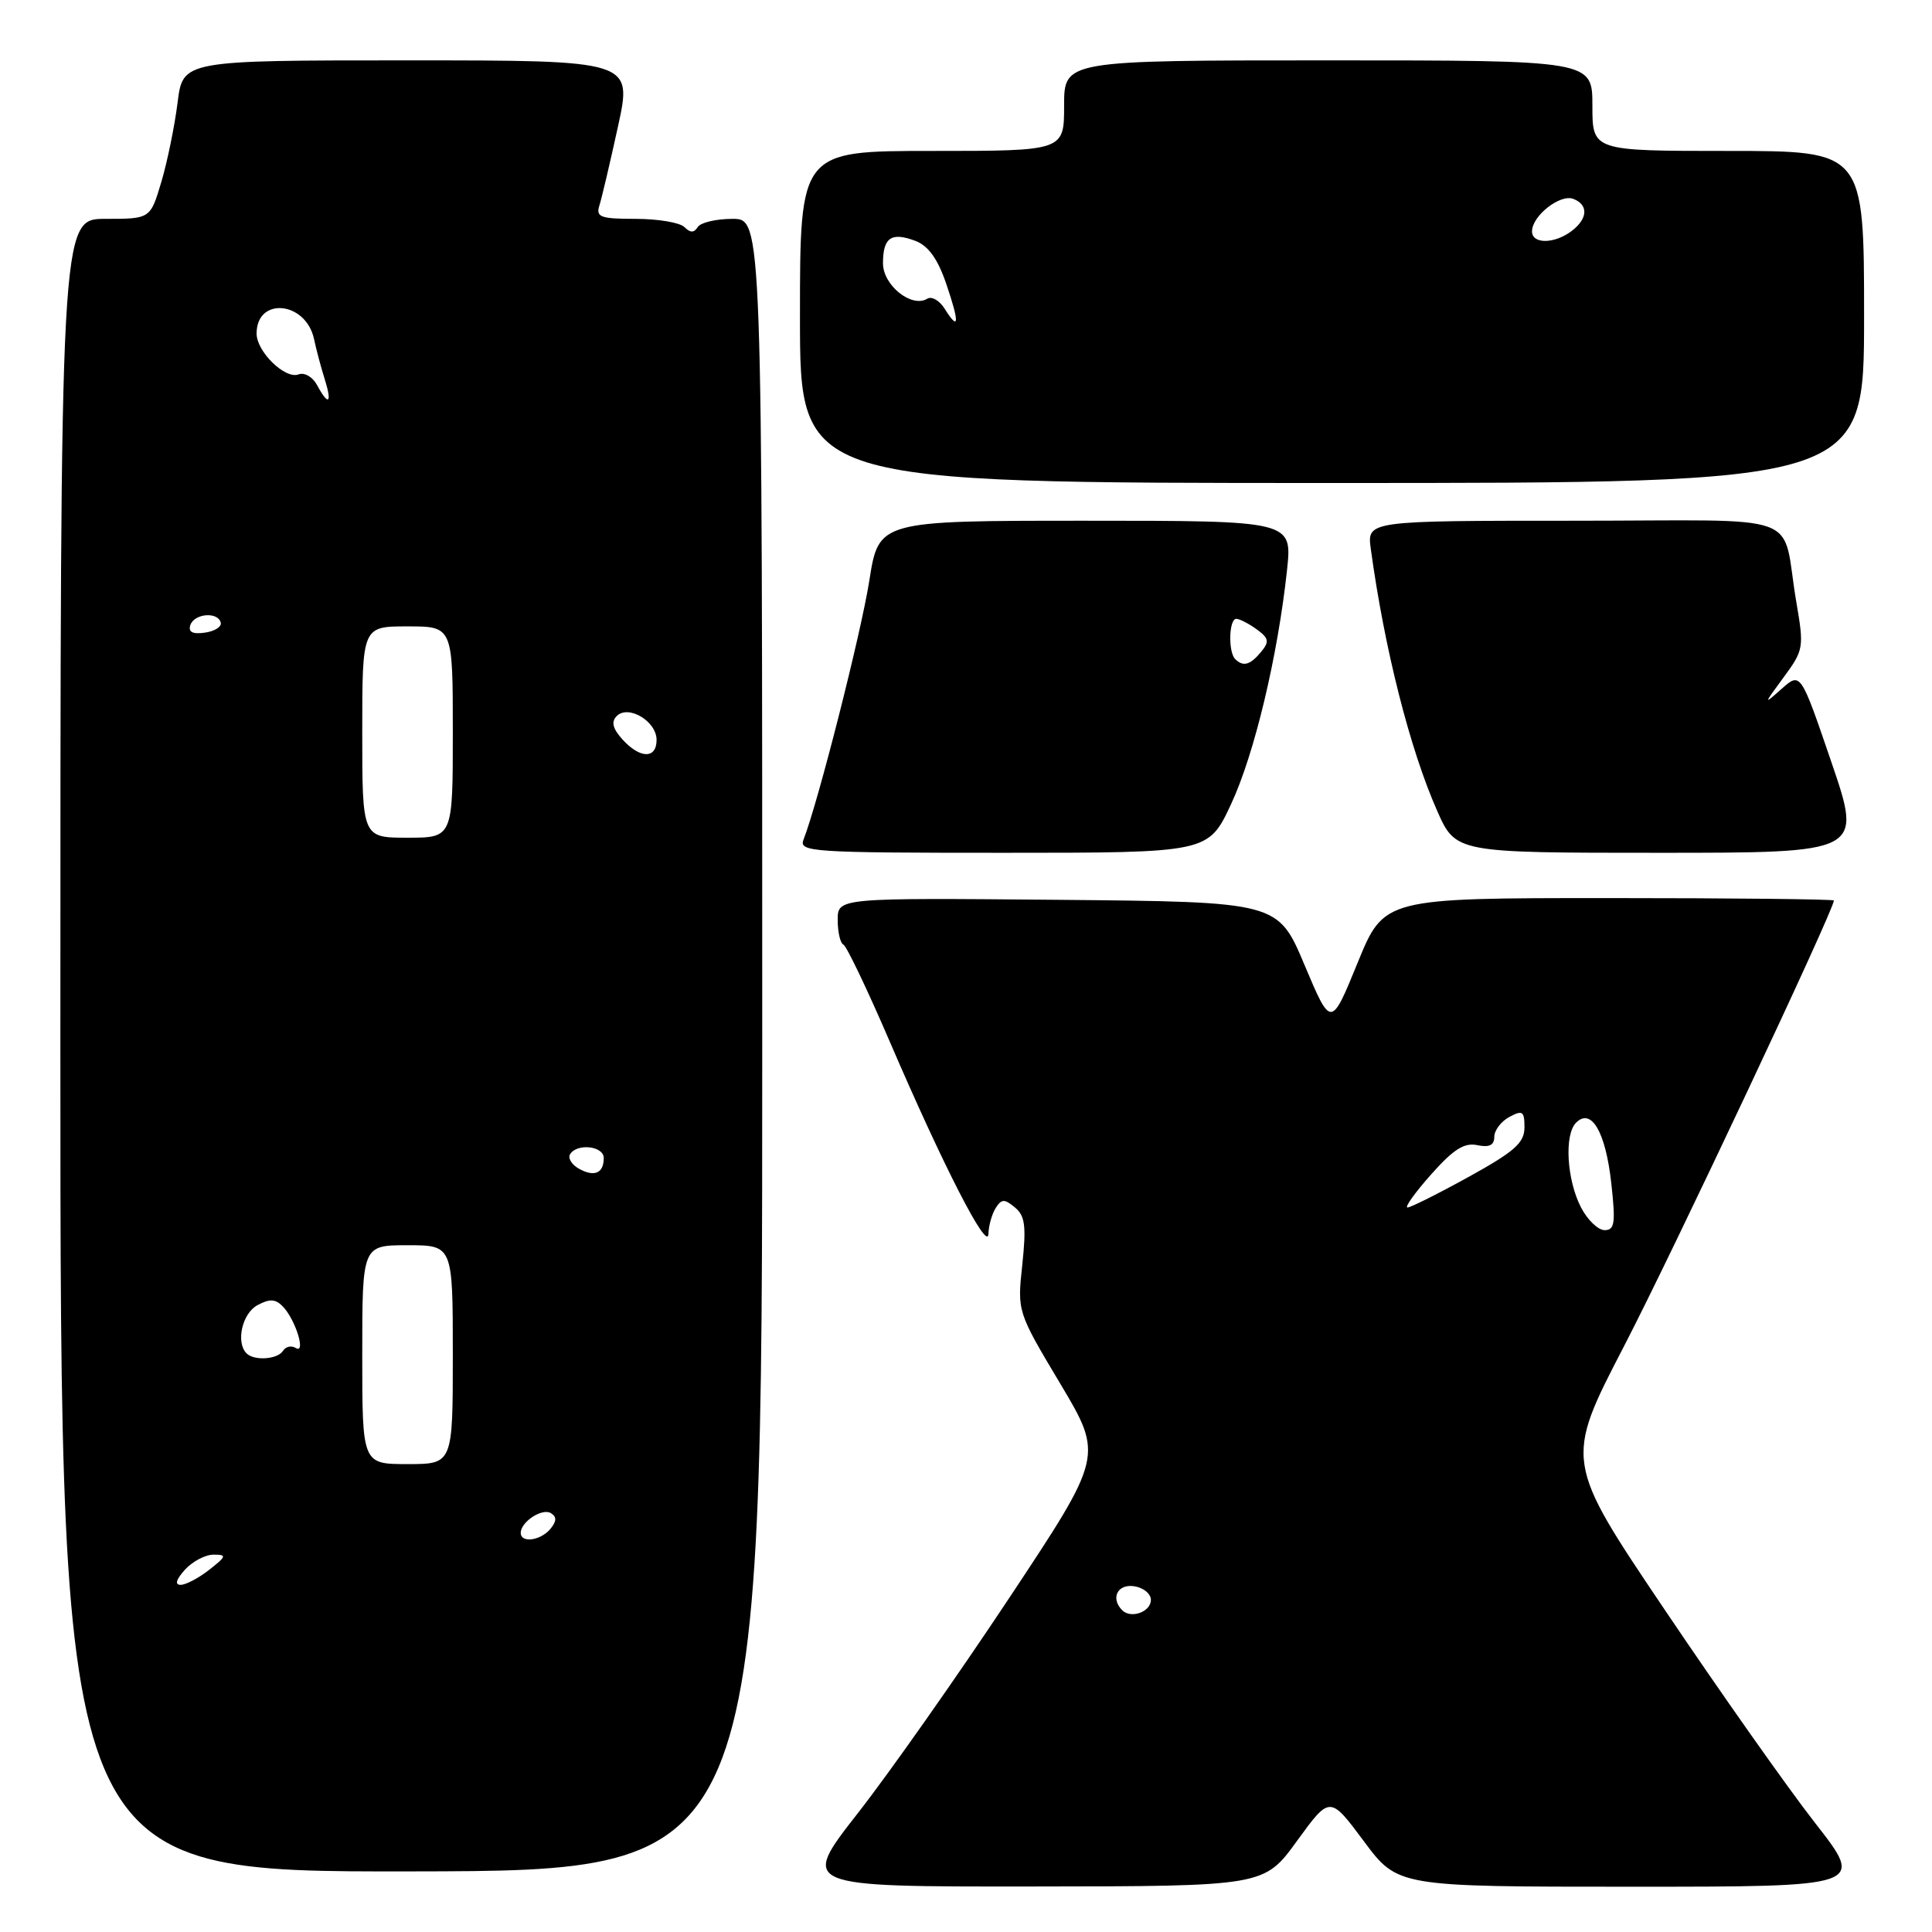 <?xml version="1.0" encoding="UTF-8" standalone="no"?>
<!DOCTYPE svg PUBLIC "-//W3C//DTD SVG 1.1//EN" "http://www.w3.org/Graphics/SVG/1.1/DTD/svg11.dtd" >
<svg xmlns="http://www.w3.org/2000/svg" xmlns:xlink="http://www.w3.org/1999/xlink" version="1.1" viewBox="0 0 256 256">
 <g >
 <path fill="currentColor"
d=" M 171.86 243.93 C 176.22 237.93 176.22 237.93 180.71 243.96 C 185.20 250.00 185.20 250.00 216.15 250.00 C 247.11 250.00 247.11 250.00 240.53 241.58 C 236.91 236.95 227.96 224.25 220.63 213.37 C 207.30 193.59 207.30 193.59 215.22 178.32 C 221.63 165.96 243.00 120.57 243.00 119.32 C 243.00 119.15 229.59 119.00 213.19 119.00 C 183.39 119.00 183.39 119.00 179.88 127.60 C 176.37 136.20 176.37 136.20 172.85 127.85 C 169.33 119.50 169.33 119.50 140.17 119.23 C 111.00 118.97 111.00 118.97 111.00 121.90 C 111.00 123.51 111.34 124.98 111.76 125.17 C 112.17 125.35 114.93 131.12 117.89 138.00 C 124.98 154.49 130.88 166.00 130.97 163.50 C 131.00 162.40 131.44 160.85 131.94 160.06 C 132.71 158.85 133.10 158.84 134.48 159.99 C 135.83 161.10 136.00 162.47 135.46 167.57 C 134.79 173.80 134.79 173.80 140.50 183.36 C 146.20 192.93 146.20 192.93 133.72 211.75 C 126.85 222.11 117.82 234.95 113.64 240.29 C 106.05 250.00 106.05 250.00 136.77 249.97 C 167.50 249.94 167.50 249.94 171.86 243.93 Z  M 101.00 138.45 C 101.00 29.00 101.00 29.00 97.06 29.00 C 94.89 29.00 92.82 29.49 92.45 30.09 C 91.96 30.87 91.47 30.87 90.69 30.09 C 90.09 29.49 87.18 29.00 84.23 29.00 C 79.57 29.00 78.94 28.77 79.42 27.24 C 79.73 26.27 80.84 21.55 81.89 16.74 C 83.80 8.00 83.80 8.00 54.02 8.00 C 24.23 8.00 24.23 8.00 23.53 13.60 C 23.14 16.69 22.18 21.41 21.38 24.10 C 19.92 29.00 19.92 29.00 13.96 29.00 C 8.00 29.00 8.00 29.00 8.00 138.52 C 8.00 248.04 8.00 248.04 54.50 247.97 C 101.00 247.90 101.00 247.90 101.00 138.45 Z  M 163.12 106.56 C 166.21 99.94 169.30 87.01 170.54 75.52 C 171.23 69.00 171.23 69.00 143.84 69.00 C 116.44 69.00 116.44 69.00 115.19 76.93 C 114.10 83.88 108.38 106.41 106.47 111.25 C 105.83 112.89 107.48 113.00 132.95 113.00 C 160.11 113.00 160.11 113.00 163.12 106.56 Z  M 242.68 101.02 C 238.59 89.04 238.59 89.04 236.08 91.27 C 233.65 93.43 233.66 93.39 236.33 89.76 C 239.00 86.14 239.06 85.81 238.02 79.76 C 235.94 67.56 239.88 69.00 208.54 69.00 C 181.13 69.00 181.13 69.00 181.64 72.75 C 183.45 85.98 186.82 99.28 190.42 107.41 C 192.89 113.00 192.89 113.00 219.83 113.00 C 246.77 113.00 246.77 113.00 242.68 101.02 Z  M 247.00 42.00 C 247.00 20.00 247.00 20.00 229.00 20.00 C 211.00 20.00 211.00 20.00 211.00 14.00 C 211.00 8.00 211.00 8.00 176.00 8.00 C 141.00 8.00 141.00 8.00 141.00 14.00 C 141.00 20.00 141.00 20.00 123.50 20.00 C 106.00 20.00 106.00 20.00 106.00 42.00 C 106.00 64.00 106.00 64.00 176.50 64.00 C 247.00 64.00 247.00 64.00 247.00 42.00 Z  M 148.70 213.37 C 147.13 211.79 148.06 209.87 150.25 210.18 C 151.49 210.36 152.50 211.17 152.50 211.99 C 152.50 213.58 149.87 214.53 148.70 213.37 Z  M 209.49 159.99 C 207.60 156.32 207.25 150.35 208.84 148.76 C 210.86 146.74 212.75 149.99 213.50 156.75 C 214.09 162.06 213.96 163.00 212.62 163.00 C 211.76 163.00 210.35 161.65 209.49 159.99 Z  M 189.62 155.63 C 192.58 152.29 194.03 151.37 195.75 151.74 C 197.33 152.07 198.00 151.75 198.00 150.64 C 198.00 149.78 198.90 148.59 200.00 148.00 C 201.75 147.06 202.00 147.24 202.00 149.39 C 202.00 151.42 200.70 152.58 194.63 155.93 C 190.57 158.17 186.91 160.00 186.50 160.00 C 186.08 160.00 187.49 158.03 189.62 155.63 Z  M 24.50 208.00 C 25.50 206.90 27.20 206.00 28.29 206.00 C 30.08 206.00 30.02 206.20 27.73 208.00 C 26.33 209.10 24.62 210.00 23.94 210.00 C 23.13 210.00 23.33 209.30 24.50 208.00 Z  M 69.00 203.12 C 69.00 201.65 71.84 199.79 73.00 200.50 C 73.79 200.99 73.76 201.58 72.93 202.59 C 71.63 204.15 69.00 204.50 69.00 203.12 Z  M 48.00 179.50 C 48.00 165.00 48.00 165.00 54.00 165.00 C 60.00 165.00 60.00 165.00 60.00 179.50 C 60.00 194.00 60.00 194.00 54.00 194.00 C 48.00 194.00 48.00 194.00 48.00 179.50 Z  M 32.67 179.33 C 31.22 177.88 32.09 174.02 34.12 172.94 C 35.75 172.06 36.52 172.11 37.51 173.15 C 39.19 174.93 40.58 179.48 39.18 178.61 C 38.61 178.26 37.86 178.42 37.51 178.98 C 36.80 180.13 33.69 180.35 32.67 179.33 Z  M 76.71 154.86 C 75.75 154.32 75.22 153.45 75.54 152.94 C 76.46 151.45 80.00 151.85 80.00 153.44 C 80.00 155.47 78.76 156.00 76.71 154.86 Z  M 48.00 97.00 C 48.00 83.00 48.00 83.00 54.00 83.00 C 60.00 83.00 60.00 83.00 60.00 97.00 C 60.00 111.00 60.00 111.00 54.00 111.00 C 48.00 111.00 48.00 111.00 48.00 97.00 Z  M 82.48 97.98 C 81.18 96.54 80.96 95.64 81.72 94.88 C 83.26 93.34 87.00 95.57 87.00 98.04 C 87.00 100.58 84.81 100.55 82.48 97.98 Z  M 25.22 82.83 C 25.74 81.28 28.88 81.02 29.25 82.50 C 29.39 83.05 28.44 83.65 27.14 83.83 C 25.52 84.06 24.92 83.75 25.22 82.83 Z  M 42.02 51.04 C 41.44 49.95 40.35 49.31 39.56 49.61 C 37.79 50.29 34.00 46.60 34.00 44.20 C 34.00 39.29 40.52 39.91 41.61 44.92 C 41.91 46.34 42.55 48.74 43.03 50.25 C 44.04 53.46 43.53 53.85 42.02 51.04 Z  M 163.67 87.33 C 162.72 86.39 162.84 82.00 163.81 82.00 C 164.25 82.00 165.47 82.63 166.52 83.39 C 168.14 84.57 168.22 85.03 167.09 86.39 C 165.65 88.13 164.72 88.38 163.67 87.33 Z  M 125.18 40.92 C 124.49 39.82 123.46 39.22 122.87 39.58 C 120.81 40.85 117.00 37.81 117.00 34.89 C 117.00 31.47 118.10 30.71 121.30 31.92 C 123.01 32.57 124.26 34.31 125.38 37.60 C 127.16 42.82 127.09 43.97 125.18 40.92 Z  M 203.00 30.65 C 203.00 28.61 206.72 25.68 208.46 26.35 C 210.50 27.13 210.41 28.97 208.25 30.61 C 205.97 32.34 203.00 32.37 203.00 30.65 Z "/>
</g>
</svg>